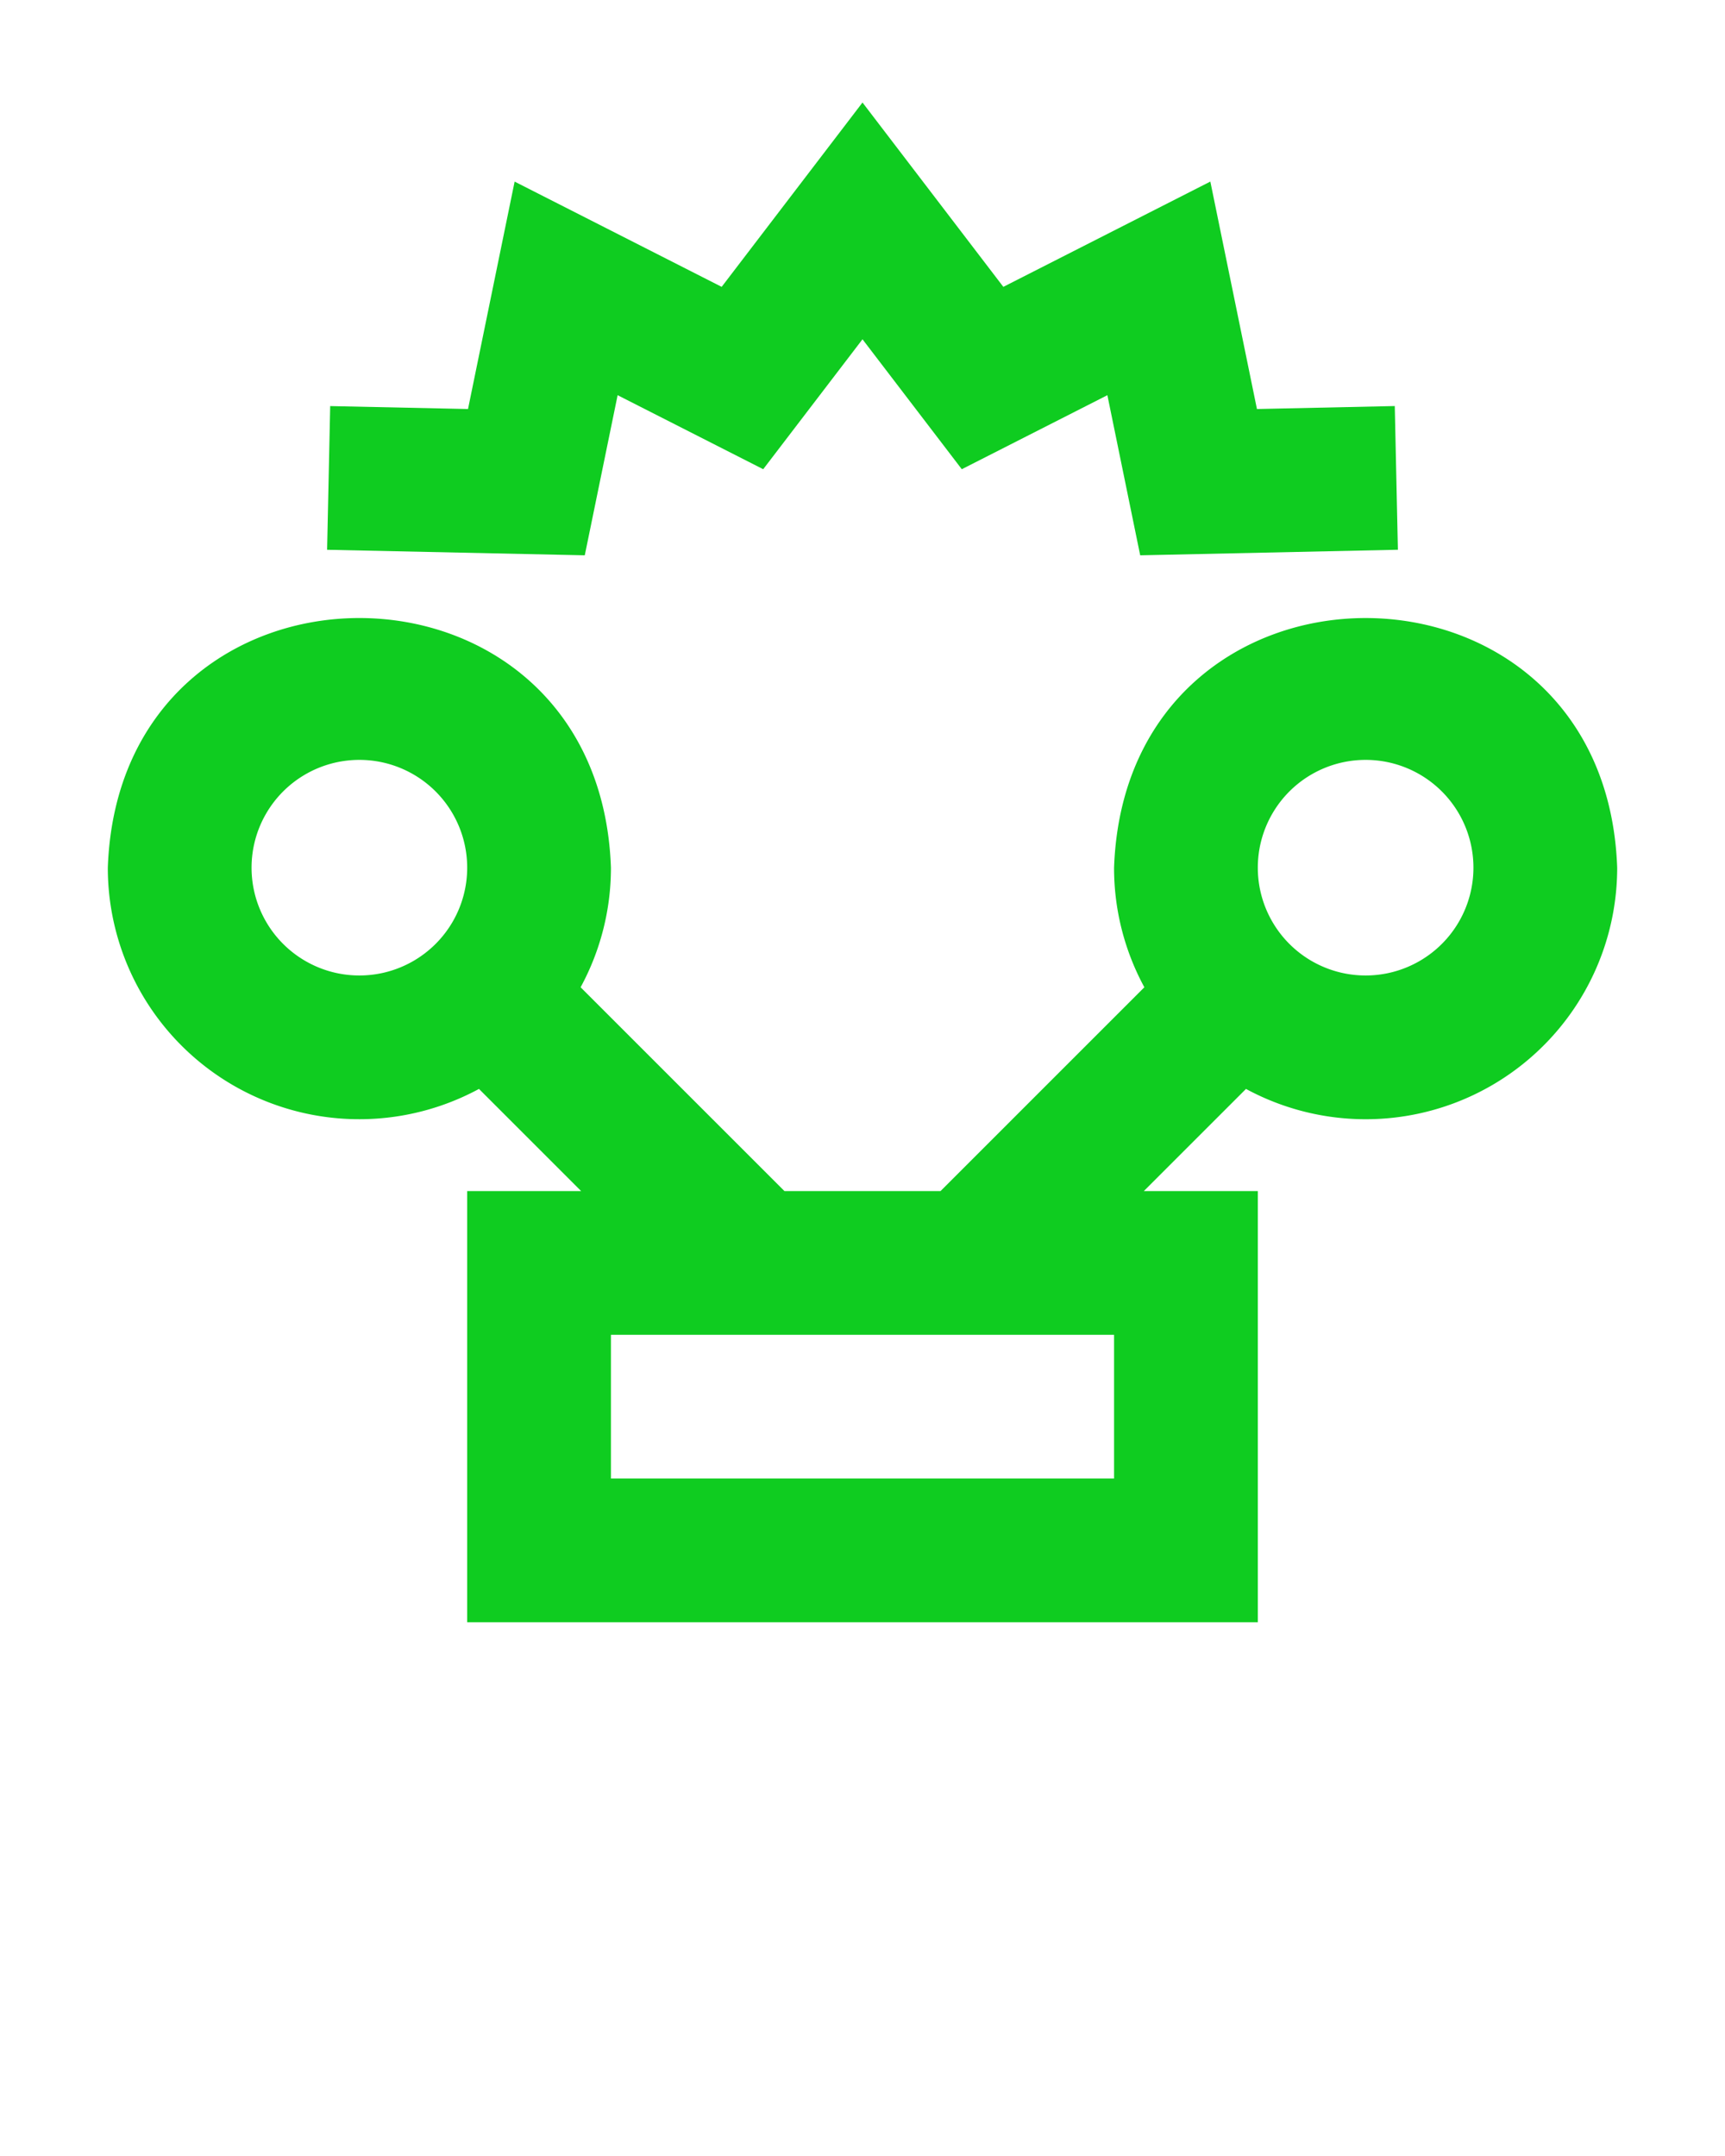 <svg xmlns="http://www.w3.org/2000/svg" viewBox="0 0 48 60" x="0px" y="0px">
    <path d="M31,24.147a6.957,6.957,0,0,0,.843,3.328l-5.672,5.672H21.828l-5.672-5.672A6.956,6.956,0,0,0,17,24.147c-.327-9.262-13.671-9.265-14-0a6.998,6.998,0,0,0,10.328,6.157l2.843,2.843H13v12H35v-12H31.828l2.843-2.843A6.998,6.998,0,0,0,45,24.147C44.673,14.885,31.329,14.883,31,24.147Zm-21-3a3,3,0,0,1,0,6A3,3,0,0,1,10,21.147Zm21,20H17v-4H31Zm7-14a3,3,0,0,1-0-6A3,3,0,0,1,38,27.147Z" fill="#0fcc20"/><polygon points="33.679 5.053 27.919 7.983 24 2.853 20.081 7.983 14.32 5.054 13.023 11.383 9.188 11.301 9.102 15.3 16.272 15.454 17.186 10.998 21.237 13.058 24 9.442 26.763 13.058 30.814 10.998 31.727 15.454 38.898 15.299 38.811 11.3 34.976 11.383 33.679 5.053" fill="#0fcc20"/>
</svg>